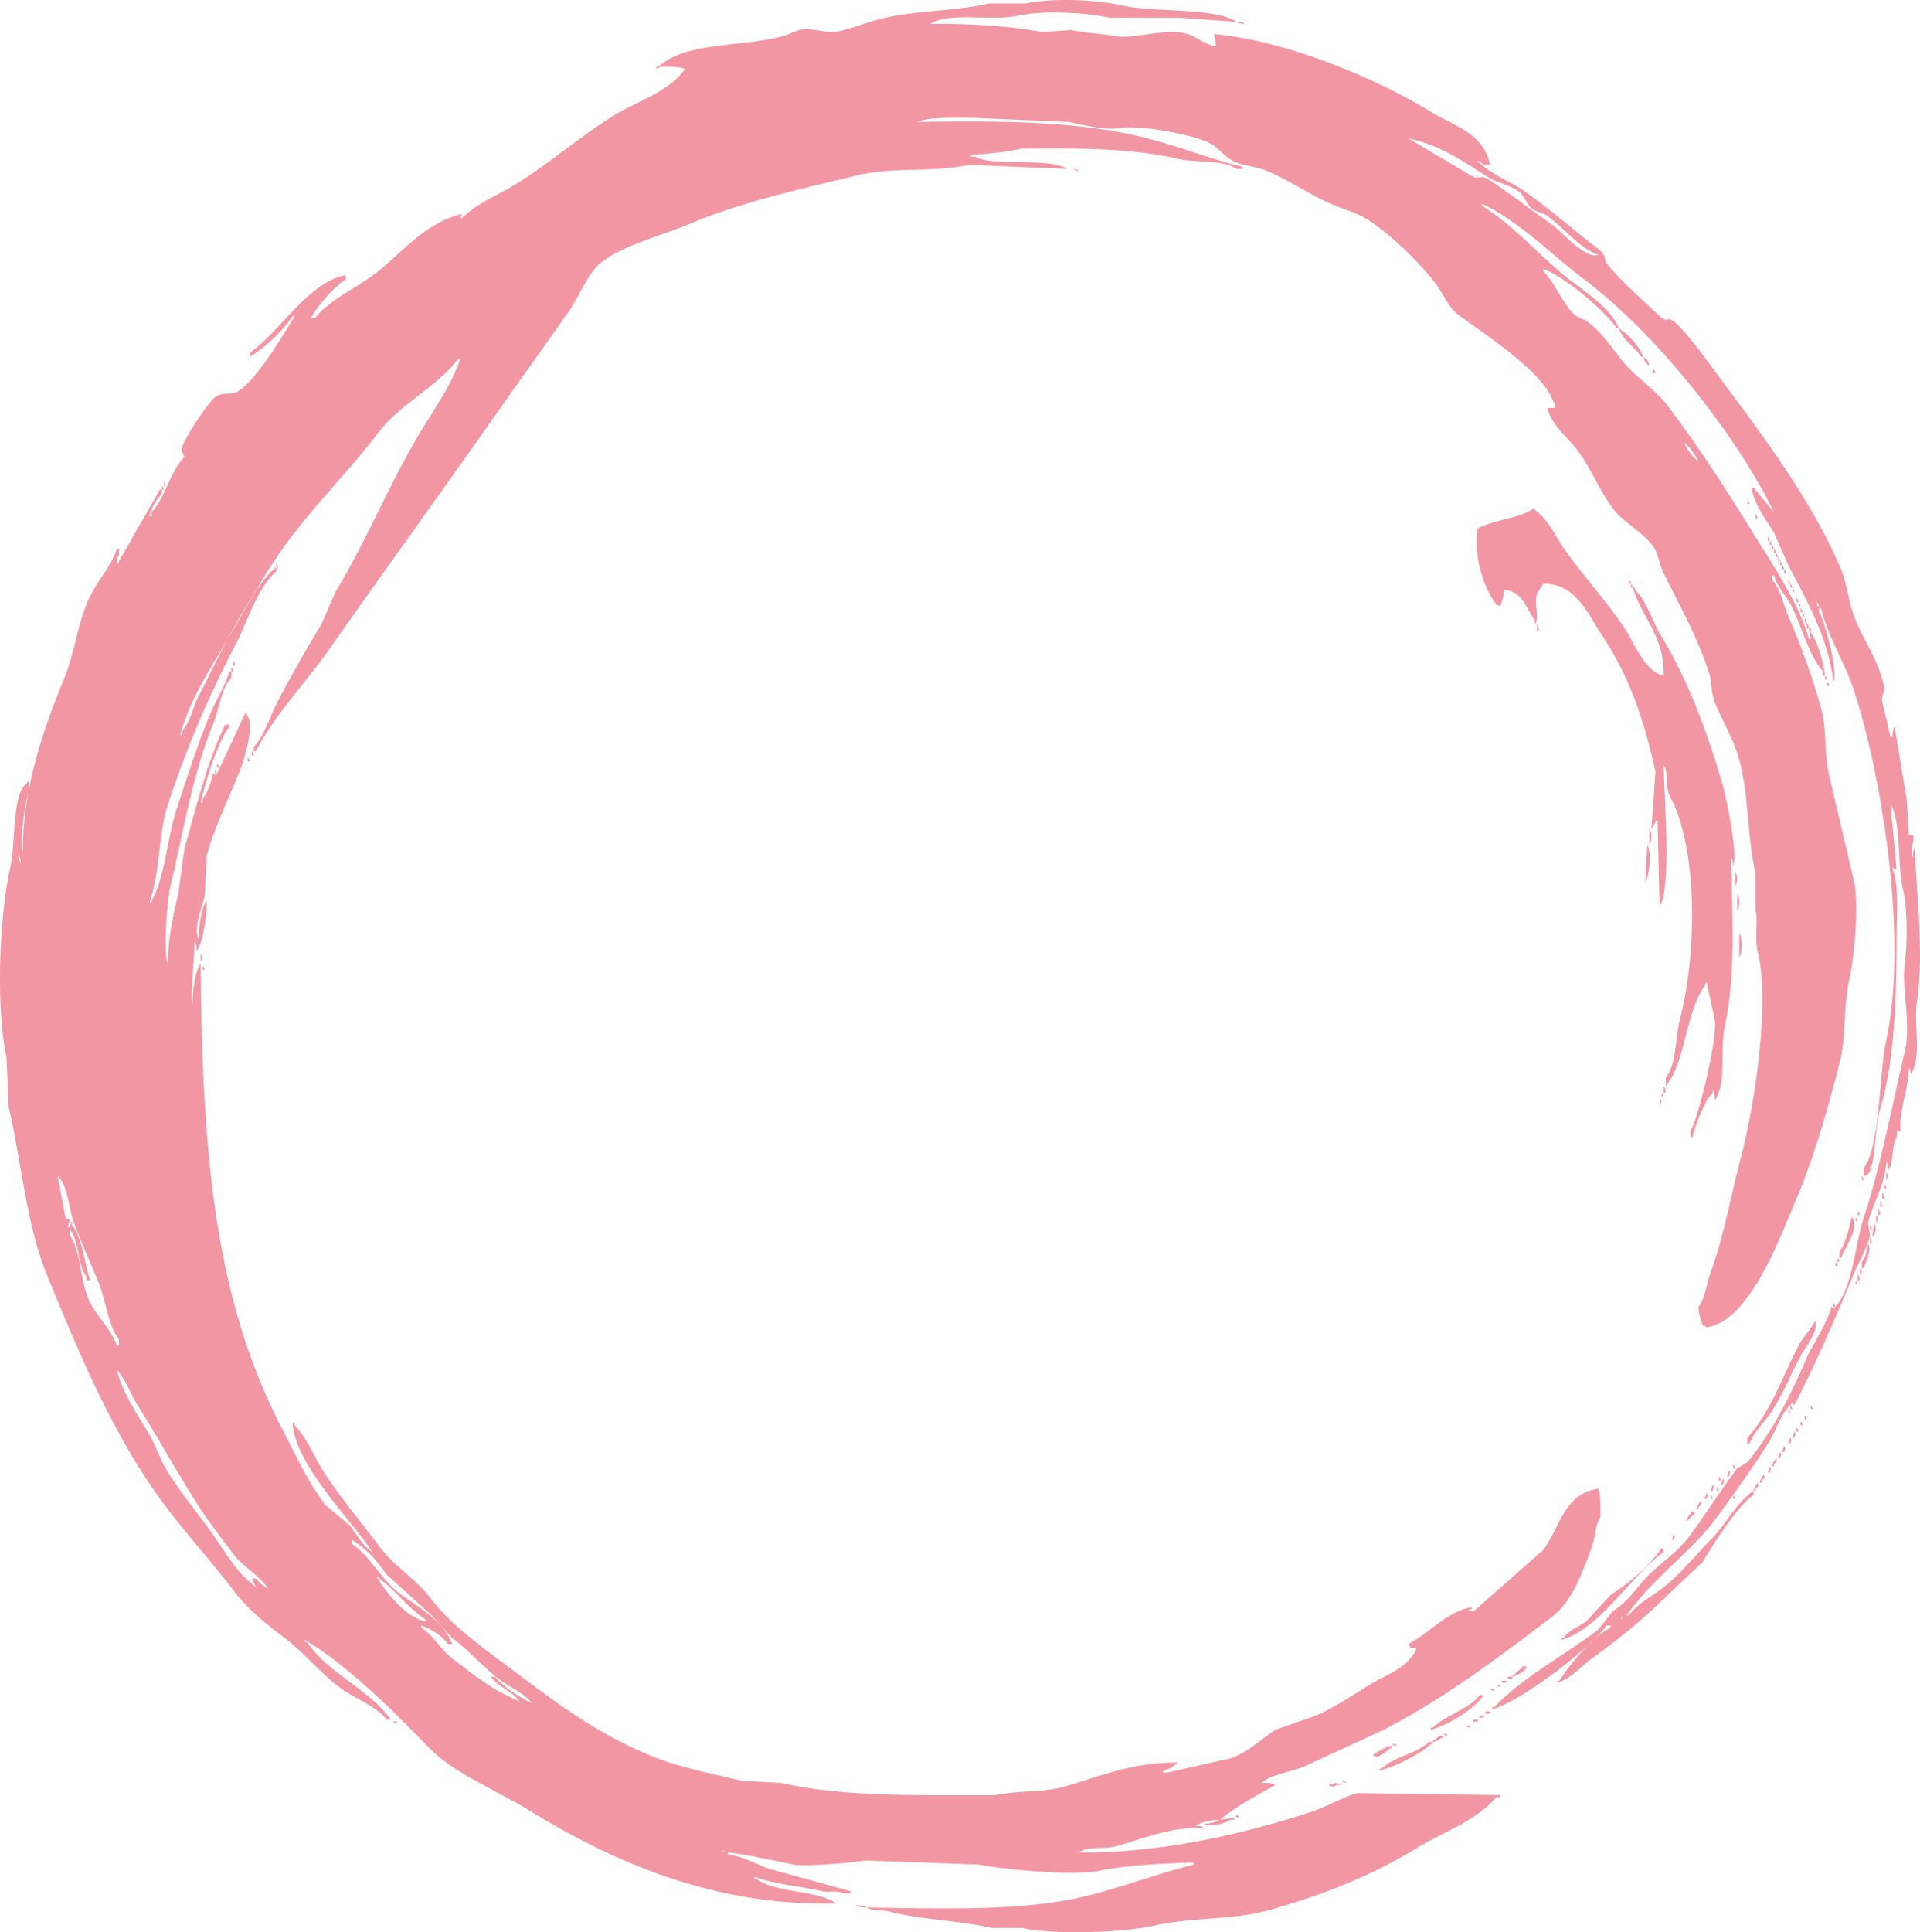 <svg xmlns="http://www.w3.org/2000/svg" width="982" height="988" viewBox="0 0 982 988">
<defs>
    <style>
      .cls-1 {
        fill: #f396a3;
        fill-rule: evenodd;
      }
    </style>
  </defs>
  <path class="cls-1" d="M622.041,23.7q-0.522-3.134-1.045-6.268c38.051,3.413,84.181,23.392,110.777,39.7,12.019,7.369,27.084,10.928,30.306,27.161h-3.135a12.1,12.1,0,0,0-3.135-2.089v1.045h1.045c6.25,6.284,15.631,9.449,22.992,14.625,13.3,9.351,25.679,20.372,38.667,30.294,2.484,1.9,2.53,5.445,3.135,6.268,5.788,7.874,19.658,19.988,27.172,27.161,3.663,3.5,3.9.833,6.27,2.089,5.332,2.826,20.644,24.324,25.082,30.294,21.661,29.142,45.053,59.951,60.613,95.062,4.068,9.178,4.41,18.532,8.361,28.206,4.921,12.05,11.811,20.477,14.631,34.473,0.465,2.311-1.817,3.928-1.045,7.312,1.337,5.866,2.965,12.5,4.18,17.759h1.045c0.077-2.645.126-3.882,1.045-5.223q3.135,18.8,6.27,37.607,0.523,8.878,1.045,17.759h2.091c1.247,3.331-2.3,7.874,0,11.491,0.077-2.646.125-3.882,1.045-5.223,0.562,23.985,4.731,53.547,1.045,78.348-1.851,12.45,2.594,28.836-3.136,37.607-0.388-2.169-.252-2.011-1.045-3.134-0.218,11.744-5.49,22.683-4.18,32.384-2.643.4-1.649-.607-2.09,3.133-2.718,4.388-1.305,12.516-4.18,16.715-0.2-2.432-.2-2.952-1.045-4.179-0.6,11.43-7.1,21.6-9.406,31.339q0.522,3.133,1.045,6.268c-1.443,6.365-5.944,14.052-8.36,19.848-9.826,23.57-19.379,45.671-30.307,66.857-2.009-.577-0.895-1.714-2.09,0-5.3,5.33-7.367,13.293-11.5,19.848-7.955,12.629-17.195,25.41-26.127,37.607-13.361,18.247-33.51,31.568-45.982,50.143h1.045c3.965-5.626,11.206-9.421,16.721-13.58,8.852-6.677,17.175-17.155,25.081-25.072,7.5-7.5,13.151-19.091,21.947-25.071v2.089c-9.038,6.435-21.266,26.427-26.127,34.473l-16.721,15.67a309.629,309.629,0,0,1-39.712,33.428c-5.656,4.053-10.462,10.149-17.766,12.536v-1.045h1.045c5.694-8.857,16.582-22.277,26.126-27.16v-1.045h-2.09c-7.2,10.784-44.367,39.344-58.523,42.83v-1.044h1.045c15.19-15.82,34.609-25.629,53.3-39.7l7.315-9.4c8.085-5.183,10.577-9.971,16.721-16.715,6.694-7.346,15.9-12.862,21.947-20.892,8.767-11.647,16.173-23.765,25.081-35.518l5.225-3.134c12.821-15.468,21.744-33.552,30.307-53.277,3.608-8.309,10.1-16.709,12.541-26.116,2.009,0.577.895,1.715,2.09,0,9.083-10.1,9.982-31.969,14.631-45.964,8.52-25.647,14.287-56.547,20.9-84.615,3.37-14.3-1.688-31.256,0-44.92,1.433-11.595,1.419-28.273-1.045-38.652-2.846-11.99-.627-33.973-6.27-42.83q1.567,16.713,3.135,33.429l-2.09-1.045v1.045c3.252,5.118,2.091,25.958,2.09,34.473,0,33.839-1.4,64.477-8.36,87.749-2.808,9.385-2.469,29.45-6.271,33.429-1.067.84-.286,0.371-2.09,1.045v-4.179c8.546-12.144,7.564-47.49,11.5-65.812,11.431-53.267-3.162-137.758-16.721-178.634-4.651-14.02-13.084-27.018-16.721-41.785h-1.045v2.089c2.64,3.343,10.161,30.929,7.315,35.518-2.308-22.049-14.212-42.709-22.991-59.545q-3.658-8.355-7.316-16.714c-4.138-6.808-9.969-13.729-11.5-22.982h1.045l10.45,12.536c-20.7-41.9-61.327-92.086-97.191-119.089-16.7-12.571-32.513-29.224-52.253-38.652v1.045c17.29,10.723,30.236,26.734,45.983,38.652,7.5,5.68,20.752,14.751,24.036,24.026h-1.045c-5.8-8.792-27.072-26.865-37.622-30.294v1.044c6.267,6.27,9.4,15.683,15.676,21.938,1.988,1.98,5.027,2.457,7.316,4.178,6.33,4.762,11.89,12.416,16.721,18.8C835.6,192.3,846.327,198.72,853,207.557c15.537,20.575,28.809,41.031,42.848,63.723,9.518,15.385,24.208,36.992,29.261,55.365h1.045q-0.522-2.61-1.045-5.223h1.045v2.09c3.69,4.779,6.391,15.2,7.316,21.937h-1.045V343.36c-7.869-8.975-10.92-23.778-16.721-34.473-2.6-4.791-6.642-8.738-8.361-14.625H906.3v2.089c4.513,4.952,5.5,12.076,8.361,18.8a363.587,363.587,0,0,1,16.721,47.008c3.206,11.861,1.319,21.988,4.18,34.473L948.1,449.913c2.948,12.184.164,40.252-2.09,50.143-3.58,15.708-1.424,29.29-5.226,43.874-6.285,24.114-13.1,48.128-21.946,68.947-8.275,19.472-23.873,62.9-45.983,65.812-1.067-.84-0.286-0.371-2.09-1.045-0.9-3.607-1.837-4.58-2.09-9.4,3.686-4.836,3.932-11.408,6.27-17.758,6.8-18.468,10-38.036,15.676-59.545,6.23-23.61,15.057-77.16,8.361-104.464-1.573-6.41.224-15.719-1.045-20.892v-18.8c-4.786-20.858-3.233-42.807-9.406-61.634-2.927-8.929-8.382-18.128-11.5-26.116-2.171-5.57-1.279-10.06-3.135-15.669-5.822-17.6-15.125-34.479-22.991-50.143-2.314-4.608-2.436-9.459-5.225-13.58-5.192-7.67-15.462-12.375-20.9-19.848-7.553-10.377-10.1-18.73-17.766-29.25-5.052-6.929-13.132-12.553-15.676-21.938h4.181c-0.389-2.168-.253-2.01-1.046-3.134-5.684-16.133-35.634-34.632-49.118-44.919-4.614-3.521-6.951-9.9-10.45-14.625-8.441-11.406-21.811-24.188-33.442-32.384-6.391-4.5-13.064-5.976-20.9-9.4-10.677-4.666-21.43-12.093-32.4-16.714C642.1,84.868,636.283,85.217,630.4,82.2c-3.518-1.8-7.056-6.286-10.451-8.357-7.767-4.738-36.981-10.237-47.028-8.357-7.129,1.334-19.746-1.721-26.126-3.134l-49.118-2.089c-7.038,0-23.889-.574-28.217,2.089,43.922-.7,86.228-0.4,121.227,9.4,15,4.2,30.152,9.993,44.938,13.58v1.045h-3.135c-7.587-5.022-20.218-2.887-30.307-5.223-18.329-4.243-39.265-5.224-61.659-5.223H522.76a148.7,148.7,0,0,1-26.126,3.134v1.045h2.09c8.869,5.276,37.771.162,47.027,6.268l-50.163-2.089c-18.467,4.054-38.531.931-56.433,5.223-31.013,7.436-60.521,14.033-86.74,25.072-14.964,6.3-31.129,9.938-43.893,18.8-7.558,5.25-12.4,18.48-17.766,26.116-11.669,16.615-23.647,33.187-35.532,50.143-28.551,40.731-57.943,81.149-86.74,122.223-11.972,17.075-27.85,33.408-37.623,52.232h-1.045v-2.09c5.768-6.473,8.349-16.068,12.541-24.026,6.685-12.693,14.494-26.459,21.946-38.652q3.659-8.357,7.316-16.714c16.024-26.322,27.593-55.717,43.893-82.527,6.675-10.979,15.728-23.844,19.856-36.562h-1.045c-10.936,14.439-29.743,23.062-40.758,37.607-15.459,20.414-34.379,38.674-49.118,59.544-12.562,17.789-21.756,36.109-33.442,55.366-6.965,11.478-15.056,25.582-18.811,39.7h1.045v-2.09c4.114-4.613,5.391-12.046,8.361-17.759,7.942-15.278,27.65-57.422,39.712-65.812v2.089c-9.686,8.235-14.82,25.917-20.9,37.607a533.194,533.194,0,0,0-34.487,81.482c-5.141,15.817-3.8,33.718-9.406,50.143h1.045v-1.045c6.119-9.195,8.509-33.824,12.541-45.964,5.445-16.4,10.943-34.053,17.766-50.142,2.836-6.689,7.3-13.477,9.406-20.893h1.045v3.134c-5.5,6.089-6,15.724-9.406,24.026-10.254,25.006-14.987,54.1-21.946,83.571-1.486,6.293-3.657,34.344-1.045,38.652-0.107-12.273,2.64-25.075,5.225-35.518l3.135-22.982c6.247-22.253,11.684-44.8,20.9-63.723h2.091v1.045c-5.824,7.556-12.147,28.309-14.631,38.652h1.045v-2.09c2.618-2.856,4.243-8.224,5.225-12.535,2.009,0.577.895,1.714,2.09,0l14.631-31.339c0.841,1.066.371,0.286,1.045,2.089,3.436,5.568-2.043,22.92-4.18,28.205-5.618,13.893-12.766,28.5-16.721,42.83q-0.522,10.446-1.045,20.893c-1.385,5.183-5.931,16.8-3.135,21.937,0.032-6.063,1.253-15.952,4.18-19.848,0.055,7.379-1.624,21.072-5.225,26.116-0.078-2.645-.126-3.882-1.046-5.223,0.175,6.114-2.5,30.016-1.045,32.384,0.034-6.337,1.132-16.827,4.18-20.893,0.786,97.848,7.165,171.66,41.8,238.178,7.239,13.9,12.993,26.743,21.947,38.651l12.54,10.447c3.641,4.8,6.437,10.255,11.5,13.58-10.164-15.848-39.564-44.416-40.757-65.812h1.045v1.045c6.614,6.871,10.316,17.018,15.676,25.071,8.613,12.941,18.835,25.1,28.216,37.607,6.965,9.282,18.143,15.895,25.082,25.071,9.429,12.469,21.925,21.97,34.487,31.339,25.012,18.656,47.81,37.255,79.425,50.143,14.206,5.792,30.613,8.871,45.982,12.536l19.857,1.044c22.783,5.148,48.829,6.267,77.334,6.268h32.4c11.362-2.446,23.911-1.259,34.487-4.178,19.11-5.275,34.036-12.456,58.524-12.536v1.045H601.14c-1.749,1.691-3.453,2.4-6.271,3.133v1.045h2.091l32.4-7.312c9.69-3.54,15.412-9.707,22.992-14.625l20.9-7.313c9.281-4.075,18.863-10.558,27.172-15.669,8.35-5.137,20.657-9.014,24.036-18.8-3.741-.435-2.629.493-4.18-2.089,10.577-5.309,19.469-16.557,32.4-18.8v1.045h-1.045c-2.01.81,2.09,1.045,2.09,1.045l35.532-31.339c8.694-11.654,10.787-28.911,28.217-31.34,1.21,3.517,1.116,9.559,1.045,14.625-2.7,3.838-2.432,9.839-4.18,14.625-5.107,13.98-10.056,28.367-20.9,36.563-27.216,20.566-54.033,40.99-85.7,57.455l-40.757,18.8c-7.178,3.03-16.243,3.76-21.947,8.357,3.035-.062,5.715-0.05,7.316,1.045-8.814,5-20.47,11.065-28.217,17.759l7.316-1.045v1.045h-2.091c-2.592,2.047-10.548,4.043-13.585,2.089,3.534-.143,5.389-0.516,7.315-2.089-3.737.316-9.025,1.259-11.5,3.134,2.433,0.2,2.953.2,4.181,1.044-17.965-.465-30.672,5.5-44.938,9.4-7,1.912-13.821-.365-18.811,3.134,41.853,0.658,86.276-9.988,119.137-20.893,7.4-2.455,15.686-7.332,22.991-9.4l73.155,1.044v1.045h-2.09c-9.52,11.807-27.485,18.006-40.758,26.116-22.108,13.508-45.7,23.182-74.2,31.339-19.67,5.631-39.016,3.564-60.614,8.357-15,3.328-50.719,4.74-66.884,1.045H507.084c-16.948-3.861-36.635-4.277-52.253-8.357-4.6-1.2-8.31.047-11.5-2.09,39.917,0.59,81.239,2.082,113.912-6.267,18.194-4.65,36.25-11.471,53.3-15.67v-1.045c-13.832.4-34.407,1.256-48.073,4.179-13.207,2.825-50.472-.725-61.658-3.134L442.29,951.34c-5.342,1.137-31.174,3.235-36.577,2.089-11.424-2.424-22.9-4.9-33.442-6.268v1.045c7.427,0.952,14.5,4.984,20.9,7.312l41.8,11.491v1.045H430.8c-2.522-1.51-6.668-.179-10.451-1.045-11.07-2.533-24.377-3.509-34.487-7.312v1.044H386.9c9.978,7.366,30.679,5.549,40.757,12.536-65.323,1.7-117.661-23.39-157.8-48.053-14.722-9.045-37.654-18.686-49.118-30.3-17.355-17.574-40.987-42.114-64.794-56.41v1.044h1.045c10.782,16.14,31.835,24.113,42.848,39.7h-2.091c-5.424-6.9-15.784-10.494-22.991-15.67-10.483-7.529-19.112-18.449-29.262-26.116-8.5-6.423-18.7-14.559-25.081-22.982-13.125-17.331-28.189-33.295-40.758-51.187-23.01-32.757-39.209-71.289-55.388-110.732-10.906-26.587-12.762-55.726-19.856-86.7L3.364,540.8c-5.635-26.182-3.657-73.015,2.09-98.2,2.4-10.527.811-38.32,8.361-41.785V399.77h1.045v5.223c-1.981,2.942-5.062,27.266-3.135,30.3-0.373-31.971,11.057-63.9,20.9-87.75,5.5-13.338,6.865-27.758,12.541-40.741,3.933-9,11.479-16.67,14.631-26.116h1.045v3.134c-0.839,1.232-.808,1.757-1.045,4.179h1.045v-1.045l20.9-36.562h1.045v2.089a24.912,24.912,0,0,0-6.27,11.491h1.045v-2.089c7.19-7.862,9.319-20.566,16.721-28.2-0.885-3.246-2.039-2.83-1.045-5.224,1.313-4.8,14.194-24.385,17.766-26.116,3.993-1.934,7.1-.11,10.451-2.089,9.534-5.629,23.2-28.564,29.262-38.651h-1.045c-4.868,7.465-14.2,16.3-21.947,20.892V180.4c14.562-9.649,30.062-36.488,49.118-39.7v2.089c-5.946,3.978-14.43,13.354-17.766,19.848h2.09c6.911-8.783,18.958-14.376,28.217-20.893,15.093-10.621,26.478-27.429,47.028-32.383q-0.524,1.044-1.045,2.089h1.045c7.748-7.835,18.6-11.7,28.217-17.759,16.6-10.465,32.185-23.936,49.117-34.473,11.8-7.343,29.048-12.529,36.578-24.027-3.024-1.045-8.021-1.106-12.541-1.045-1.067.84-.286,0.371-2.09,1.045V34.147h1.045c14.3-13.045,42.037-9.855,63.749-15.67,1.989-.533,6.368-2.63,8.36-3.134,5.788-1.464,13.628,1.594,17.766,1.045,6.435-.854,15.41-4.492,21.947-6.268,18.29-4.968,38.4-4.022,57.478-8.357H524.85c13.586-2.947,36.044-1.92,49.118,1.045,16.293,3.695,47.394.893,58.524,8.357L603.23,9.075H567.7C554.949,6.366,533.829,5.2,520.67,8.031c-13.73,2.955-35.087-2.1-44.938,4.179,21.194-.2,40.477,1.131,57.479,4.179l14.631-1.045c6.531,1.416,16.576,2.015,22.991,3.134,9.725,1.7,25.379-4.524,36.577-1.045C612.33,18.961,615.965,22.692,622.041,23.7Zm10.451-12.536c2.432,0.2,2.953.2,4.18,1.045C634.24,12.005,633.719,12.008,632.492,11.165Zm87.785,59.545,33.442,19.848c2.719,0.922,3.964-1.064,7.315,1.045,10.329,6.5,21.714,15.671,32.4,22.982,5.118,3.5,17.681,18.508,24.037,15.669-9.7-3.3-18.054-14.153-26.127-19.848-2.53-1.785-6.168-2.064-8.36-4.178-2.45-2.362-3.474-6.321-6.271-8.357-4.707-3.428-10.533-4.138-15.676-7.312C748.271,82.676,738.011,74.7,720.277,70.709Zm-171.39,15.67c2.169,0.389,2.011.253,3.135,1.045C549.853,87.035,550.011,87.17,548.887,86.379ZM827.918,167.86c4.637,2.961,10.644,9.088,12.541,14.625h-1.045C836.071,177.437,830.07,173.847,827.918,167.86Zm12.541,14.625c2.1,1.459,2.159,1.406,3.135,4.179h-1.045v-1.045H841.5Q840.982,184.053,840.459,182.485Zm5.226,6.268c0.84,1.067.37,0.286,1.045,2.089h-1.045v-2.089ZM861.36,226.36c1.773,3.78,3.951,7.181,7.316,9.4C866.847,232.526,864.281,228.561,861.36,226.36ZM83.834,246.208c0.84,1.067.371,0.287,1.045,2.09H83.834v-2.09Zm-1.045,2.09c0.841,1.066.371,0.286,1.045,2.089H82.789V248.3Zm810.969,7.312c0.841,1.067.371,0.286,1.045,2.089h-1.045V255.61ZM850.91,345.449c0.379-20.605-11.224-29.4-15.676-44.919h1.045v1.044c6.386,6.516,8.66,15.933,13.586,24.027,13.358,21.948,23.5,48.929,31.352,76.259,1.853,6.454,7.9,36.113,5.225,40.74-0.2-2.431-.2-2.951-1.045-4.178,0.545,28.566,2.52,59.924-3.135,85.66-2.748,12.5,1.075,29.386-5.226,38.652-0.077-2.646-.125-3.882-1.045-5.223v1.044c-4.423,4.954-8.624,16.227-10.45,22.982H864.5V578.4c3.715-4.856,14.081-47.727,12.54-56.411-1.054-5.944-2.916-13.509-4.18-19.848-0.84,1.067-.371.286-1.045,2.089-9.635,13.12-9.643,38.78-19.856,51.187v-4.178c5.6-7.259,4.7-20.244,7.315-30.3,8.644-33.244,9.22-87.188-5.225-113.865-2.433-4.494-.44-11.841-3.135-15.67,0.2,16.009,4.11,62.673-2.09,72.08q-0.524-21.935-1.045-43.875H846.73v1.045c-0.713.806-1.371,2.331-2.091,3.134q1.046-14.624,2.091-29.25c-6.577-29.4-14.279-50.19-28.217-71.035-6.8-10.169-12.536-25.035-29.262-25.072-0.7,1.579-2.722,3.932-3.135,5.223-1.6,5,1.321,11.959-1.045,15.67v-2.089c-4.628-6.08-5.953-14.679-15.676-15.67a30.352,30.352,0,0,1-2.09,8.357c-1.833-.659-1.015-0.2-2.09-1.044-6.519-8.059-11.922-25.625-9.406-38.652,7.1-4,20.294-5.181,27.172-9.4,1.382-.848,1.268-1.564,2.09,0,6.862,4.764,10.789,14.1,15.676,20.893,9.529,13.245,21.148,25.98,30.307,39.7C835.969,328.784,841.114,343.464,850.91,345.449Zm47.028-82.526c0.84,1.066.371,0.286,1.045,2.089h-1.045v-2.089Zm6.27,11.491c0.841,1.066.371,0.286,1.045,2.089h-1.045v-2.089Zm1.045,2.089c0.841,1.066.371,0.286,1.045,2.089h-1.045V276.5Zm1.045,2.089c0.841,1.067.371,0.286,1.045,2.089H906.3v-2.089Zm1.045,2.089c0.841,1.067.371,0.287,1.045,2.09h-1.045v-2.09Zm1.045,2.09c0.841,1.066.371,0.286,1.045,2.089h-1.045v-2.089Zm1.045,2.089c0.841,1.067.371,0.286,1.045,2.089h-1.045V284.86Zm1.045,2.089c0.841,1.067.371,0.287,1.045,2.089h-1.045v-2.089Zm-769.166,1.045c0.841,1.067.371,0.286,1.045,2.089h-1.045v-2.089Zm770.211,1.044c0.841,1.067.371,0.287,1.046,2.09h-1.046v-2.09Zm1.046,2.09c0.84,1.066.37,0.286,1.045,2.089h-1.045v-2.089Zm-79.425,5.223c0.84,1.067.371,0.286,1.045,2.089h-1.045v-2.089Zm81.515,0c0.84,1.067.371,0.286,1.045,2.089h-1.045v-2.089Zm-80.47,2.089c0.84,1.067.371,0.286,1.045,2.09h-1.045v-2.09Zm81.515,0c0.84,1.067.371,0.286,1.045,2.09H915.7v-2.09Zm1.045,2.09c0.84,1.066.371,0.286,1.045,2.089h-1.045V300.53Zm2.09,5.223c0.84,1.066.371,0.286,1.045,2.089h-1.045v-2.089Zm1.045,2.089c0.84,1.067.371,0.286,1.045,2.089h-1.045v-2.089Zm9.406,0v2.089h1.045C929.676,308.1,930.133,308.916,929.29,307.842Zm-8.361,3.134c0.841,1.067.371,0.286,1.045,2.089h-1.045v-2.089Zm1.045,2.089c0.841,1.067.371,0.286,1.045,2.09h-1.045v-2.09Zm1.045,3.134c0.841,1.067.371,0.286,1.045,2.089h-1.045V316.2Zm1.045,2.089c0.786,1.121.629,0.988,1.045,3.134h-1.045v-3.134Zm-137.948,1.045c0.786,1.121.628,0.988,1.045,3.134h-1.045v-3.134Zm-666.75,18.8c0.84,1.066.371,0.286,1.045,2.089h-1.045v-2.089Zm-1.045,3.133c0.84,1.067.371,0.287,1.045,2.09h-1.045v-2.09Zm815.149,4.179c0.84,1.067.371,0.286,1.045,2.089H933.47v-2.089Zm1.045,3.134c0.84,1.067.371,0.286,1.045,2.089h-1.045v-2.089ZM128.771,384.1c0.841,1.066.371,0.286,1.045,2.089h-1.045V384.1Zm-2.09,3.134c0.841,1.066.371,0.286,1.045,2.089h-1.045v-2.089Zm-15.676,3.133c0.841,1.067.371,0.287,1.045,2.09h-1.045v-2.09ZM109.96,393.5c0.841,1.067.371,0.287,1.045,2.09H109.96V393.5Zm733.634,30.3c1.446,1.973,1.409,6.385,0,8.357V423.8Zm-1.045,8.357c2.338,3.318,1.049,15.848-1.045,18.8Q842.027,441.556,842.549,432.154ZM9.634,437.377c0.2,2.432.2,2.952,1.045,4.179C10.475,439.124,10.478,438.6,9.634,437.377Zm877.853,8.357a7.031,7.031,0,0,1,0,7.313v-7.313Zm1.045,11.491c1.445,1.974,1.409,6.386,0,8.358v-8.358Zm1.045,19.848c1.653,2.277,1.624,10.258,0,12.536V477.073ZM102.645,487.52c1.125,1.815,1.082,2.372,0,4.178V487.52Zm1.045,6.268c0.84,1.066.371,0.286,1.045,2.089H103.69v-2.089Zm747.22,61.633c0.785,1.121.628,0.988,1.045,3.134H850.91v-3.134Zm-1.045,3.134c0.84,1.067.371,0.287,1.045,2.09h-1.045v-2.09Zm-1.045,3.134c0.84,1.067.371,0.287,1.045,2.09H848.82v-2.09Zm107.641,34.473c0.841,1.067.371,0.287,1.045,2.09h-1.045v-2.09Zm8.361,3.134c1.125,1.815,1.082,2.372,0,4.179V599.3ZM29.49,601.386l4.18,21.937c2.312,0.341,1.128-1.084,2.09,1.045-0.786,1.12-.628.987-1.045,3.134h1.045c0.389-2.169.253-2.011,1.045-3.134v2.089c5.5,6.31,6.278,19.952,9.406,28.205h-2.09v-2.089c-4.638-6.282-3.507-17.954-8.361-24.027v3.134c5.815,8.621,5.249,22.614,9.406,32.384,3.647,8.572,11.58,15.05,14.631,24.027h1.045v-3.134c-5.853-7.982-6.434-19.484-10.451-29.25-3.921-9.533-8.872-20.57-12.541-30.295C35.149,618.251,34.794,606.059,29.49,601.386Zm922.791,0c0.84,1.066.371,0.286,1.045,2.089h-1.045v-2.089Zm11.5,4.178c0.84,1.067.371,0.286,1.045,2.089h-1.045v-2.089Zm-1.045,4.179c0.785,1.12.628,0.988,1.045,3.134h-1.045v-3.134Zm-1.045,4.178c0.785,1.121.628,0.988,1.045,3.134h-1.045v-3.134Zm-1.046,4.179c0.786,1.121.629,0.988,1.046,3.134h-1.046V618.1Zm-10.45,1.044c0.84,1.067.371,0.287,1.045,2.09h-1.045v-2.09Zm9.4,2.09c1.126,1.815,1.082,2.372,0,4.178v-4.178Zm-12.54,1.044c4.651,5.343-3.372,14.746-5.226,20.893h-1.045v-3.134C943.928,635.962,945.8,627.721,947.056,622.278Zm2.09,0c0.84,1.067.371,0.287,1.045,2.09h-1.045v-2.09Zm9.405,3.134c1.582,2.408.652,5.287-1.045,7.313Q958.03,629.068,958.551,625.412Zm-2.09,1.045c0.841,1.067.371,0.286,1.045,2.089h-1.045v-2.089Zm0,6.268c0.786,1.121.629,0.988,1.045,3.134h-1.045v-3.134Zm-1.045,3.134c2.137,3.494-1.024,8.59-2.09,12.535h-1.045V645.26C954.135,642.954,954.966,639.542,955.416,635.859Zm-15.676,7.312c0.841,1.067.371,0.286,1.045,2.089H939.74v-2.089ZM938.7,645.26c0.841,1.067.371,0.287,1.045,2.09H938.7v-2.09Zm12.541,3.134c0.785,1.121.628,0.988,1.045,3.134h-1.045v-3.134Zm-1.045,3.134c0.785,1.121.628,0.988,1.045,3.134h-1.045v-3.134Zm-1.045,3.134c0.84,1.067.371,0.286,1.045,2.089h-1.045v-2.089Zm-11.5,11.491c0.841,1.067.371,0.286,1.045,2.089H937.65v-2.089Zm-9.406,9.4c2.358,4.693-5.107,13.536-7.315,17.759-5.1,9.754-8.851,19.049-14.631,28.205-3.454,5.473-9.1,10.2-11.5,16.714h-1.045V735.1c11.5-12.518,17.869-31.016,26.127-47.008C921.97,684.052,925.962,680.016,928.244,675.555ZM59.8,700.626c2.784,11.317,10.159,22.293,15.676,31.339,4.251,6.972,6.154,14.068,10.451,20.893,6.551,10.407,14.877,20.506,21.946,30.3,6.671,9.237,13.483,21.978,22.991,28.2q-1.044-2.089-2.09-4.179h2.09a23.658,23.658,0,0,0,6.271,5.224c-4.558-7.087-12.817-11.191-17.766-17.759-6.363-8.444-13.242-17.3-18.811-26.116-10.548-16.7-20.049-33.9-30.307-50.143C66.537,712.51,64.5,705.485,59.8,700.626ZM915.7,718.385c0.84,1.067.371,0.286,1.045,2.089H915.7v-2.089Zm10.45,0c0.841,1.067.371,0.286,1.045,2.089h-1.045v-2.089Zm-11.5,2.089c0.84,1.067.371,0.287,1.045,2.09h-1.045v-2.09Zm8.36,3.134c0.841,1.067.371,0.287,1.045,2.09h-1.045v-2.09Zm-2.09,3.134c0.841,1.067.371,0.286,1.045,2.09h-1.045v-2.09Zm-2.09,3.134c0.84,1.067.371,0.286,1.045,2.089h-1.045v-2.089Zm-1.045,2.089c0.9,1.967.5,0.772,0,3.134h-1.045Q917.271,733.533,917.794,731.965ZM915.7,735.1c0.9,1.967.5,0.772,0,3.134h-1.045Q915.181,736.667,915.7,735.1Zm-3.135,4.179c0.9,1.967.5,0.771,0,3.134h-1.046Q912.046,740.844,912.569,739.278Zm-2.091,3.134c0.9,1.967.5,0.771,0,3.134h-1.045Q909.957,743.978,910.478,742.412Zm-2.09,3.134c0.491,2.23.993,1.081-1.045,3.134v1.044H906.3C907.038,747.272,907.369,747.391,908.388,745.546Zm-21.946,3.134c0.84,1.066.371,0.286,1.045,2.089h-1.045V748.68Zm18.811,1.044c0.9,1.967.5,0.772,0,3.134h-1.045Q904.73,751.292,905.253,749.724Zm-20.9,2.09c0.9,1.966.5,0.771,0,3.133h-1.045Zm17.766,2.089c0.491,2.23.993,1.081-1.045,3.134v1.044h-1.045C900.768,755.63,901.1,755.748,902.118,753.9Zm-22.991,1.044c0.84,1.067.37,0.287,1.045,2.09h-1.045v-2.09Zm2.09,1.045c0.9,1.967.5,0.772,0,3.134h-1.045Q880.694,757.56,881.217,755.992Zm17.766,2.089c0.49,2.23.993,1.082-1.045,3.134v1.045h-1.045C897.633,759.808,897.963,759.926,898.983,758.081Zm-22.992,1.045c0.9,1.967.5,0.771,0,3.134h-1.045Q875.469,760.693,875.991,759.126Zm2.09,1.045c0.841,1.066.371,0.286,1.046,2.089h-1.046v-2.089Zm-5.225,3.134c0.9,1.966.5,0.771,0,3.134h-1.045Q872.333,764.872,872.856,763.305Zm2.09,1.044c0.841,1.067.371,0.286,1.045,2.09h-1.045v-2.09Zm11.5,0c0.84,1.067.371,0.286,1.045,2.09h-1.045v-2.09Zm-16.721,3.134c0.491,2.23.993,1.081-1.045,3.134v1.045h-1.045C868.371,769.21,868.7,769.328,869.721,767.483Zm-4.18,5.223c0.591,0.745,1.507.045,1.045,2.09h-1.045a9.314,9.314,0,0,1-3.135,3.134C863.322,775.088,864.19,774.86,865.541,772.706ZM856.135,784.2c0.9,1.967.5,0.772,0,3.134H855.09Q855.612,785.765,856.135,784.2Zm-676.156,3.134v2.09c9.447,6.24,14.973,18.338,24.037,25.071s23.424,14.616,27.172,26.116H229.1c-2.659-3.847-8.77-7.881-13.585-9.4v1.045c6.249,4.09,9.876,11.285,15.676,15.669,10.807,8.17,20.832,16.56,34.487,21.938-3.785-5.269-10.888-7.237-14.631-12.536h2.09c4.113,5.149,12.754,10.539,18.811,13.58-3.733-5.215-10.47-7.689-15.676-11.491C247.5,853,240.184,844.13,231.188,837.474l-10.451-11.491L197.745,805.09C192.542,798.116,189.428,793.588,179.979,787.331Zm669.886,4.179c0.84,1.067.371,0.286,1.045,2.089-16.849,11.953-32.237,39.163-52.253,44.92v-1.045H799.7c2.952-4.267,7.318-5.311,11.5-8.357l12.541-13.58C832.25,810.1,842.974,801.783,849.865,791.51ZM192.52,806.135c5.2,8.174,14.289,20.526,25.082,22.982v-1.045C208.385,822.017,201.532,812.151,192.52,806.135Zm637.489,19.848q-0.524,1.044-1.045,2.089C830.786,826.61,830.009,825.983,830.009,825.983ZM778.8,852.1h2.091q-0.523,1.044-1.045,2.089c-2.295,1.316-3.193,2.278-6.271,3.134v-1.045h1.045C775.948,854.518,777.472,853.858,778.8,852.1Zm-7.315,5.223h2.09v1.045H772.53C771.808,858.5,770.5,858.422,771.485,857.322Zm-3.135,2.089h2.09v1.045H769.4C768.672,860.594,767.363,860.511,768.35,859.411Zm-3.135,2.09h2.09v1.044C765.472,861.886,766.29,862.344,765.215,861.5Zm-3.136,2.089h2.091v1.045C762.336,863.976,763.154,864.433,762.079,863.59Zm-5.225,3.134h2.09c-5.041,7.157-17.839,15.281-27.171,17.759v-1.045h1.045C739.507,876.822,751.1,874.183,756.854,866.724Zm3.135,8.357h2.09v1.045h-1.045C760.312,876.263,759,876.181,759.989,875.081Zm-3.135,2.089h2.09v1.045H757.9C757.177,878.353,755.867,878.27,756.854,877.17Zm-3.135,2.09h2.09V880.3h-1.045C754.042,880.442,752.732,880.359,753.719,879.26ZM200.881,880.3h2.09v1.045C201.138,880.69,201.956,881.147,200.881,880.3Zm548.658,2.089h2.09v1.045C749.8,882.779,750.614,883.237,749.539,882.393Zm-11.5,4.179h2.09v1.045C738.3,886.958,739.118,887.415,738.043,886.572Zm-2.09,1.045h2.09v1.044H737c-1.42,1.318-1.848,1.427-4.18,2.09v-1.045h1.045C734.637,888.8,735.179,888.527,735.953,887.617Zm-5.225,3.134h2.09V891.8h-1.045c-5.887,5.508-17.735,11.306-26.127,13.58v-1.044h1.045C713.043,898.122,724.318,896.917,730.728,890.751ZM711.916,891.8h2.091v1.045C712.173,892.181,712.991,892.638,711.916,891.8Zm-2.09,1.045h2.09v1.045h-1.045c-1.535,1.674-6.341,5.38-7.315,4.178h-1.045v-1.045ZM685.79,910.6c2.169,0.388,2.011.253,3.135,1.044C686.756,911.255,686.914,911.391,685.79,910.6Zm-3.135,1.044c2.169,0.389,2.011.253,3.135,1.045H683.7c-1.816,1.125-2.373,1.081-4.18,0C681.689,912.3,681.531,912.435,682.655,911.643Zm-51.208,16.715h2.09V929.4C631.7,928.743,632.522,929.2,631.447,928.358ZM369.136,946.116c1.067,0.841.286,0.371,2.09,1.045C370.159,946.321,370.94,946.79,369.136,946.116Zm68.974,28.206c2.647,0.077,3.884.126,5.225,1.044C440.689,975.289,439.451,975.24,438.11,974.322Z"/>
</svg>
